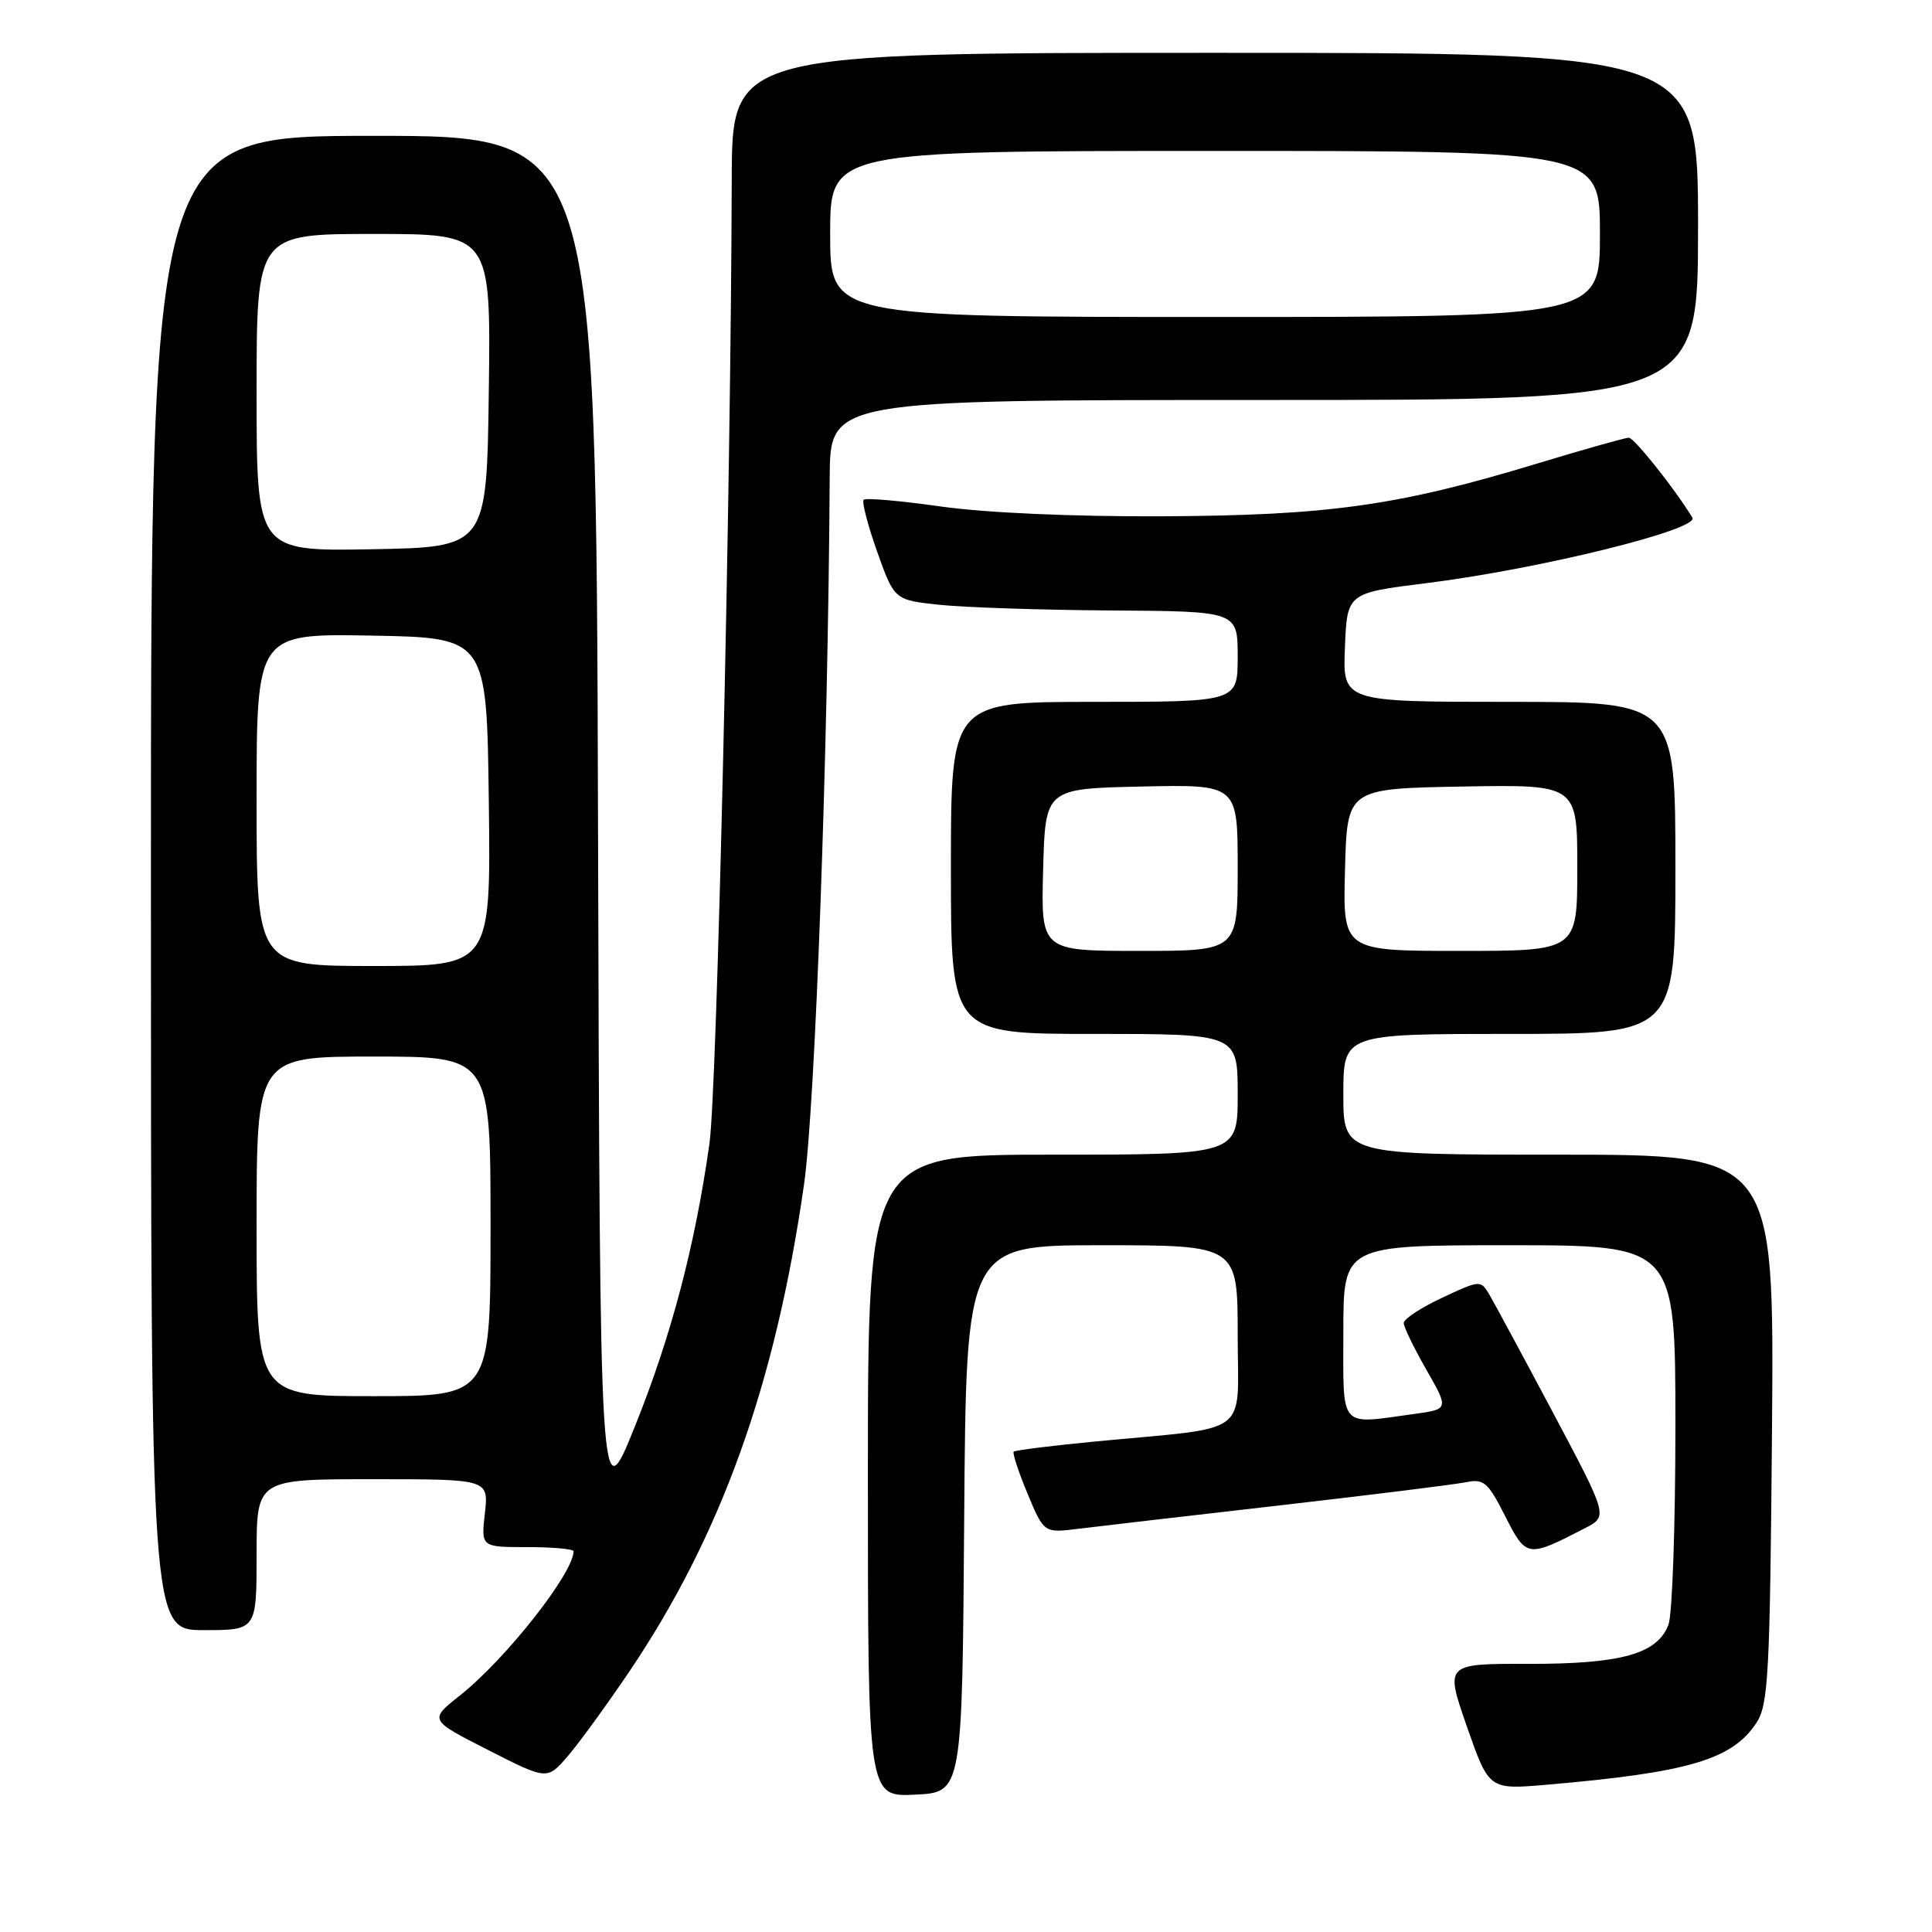 <?xml version="1.0" encoding="UTF-8" standalone="no"?>
<!DOCTYPE svg PUBLIC "-//W3C//DTD SVG 1.1//EN" "http://www.w3.org/Graphics/SVG/1.1/DTD/svg11.dtd" >
<svg xmlns="http://www.w3.org/2000/svg" xmlns:xlink="http://www.w3.org/1999/xlink" version="1.1" viewBox="0 0 256 256">
 <g >
 <path fill="currentColor"
d=" M 127.76 201.25 C 128.02 165.00 128.02 165.00 146.01 165.00 C 164.00 165.00 164.00 165.00 164.00 176.94 C 164.00 190.57 166.12 188.99 145.08 191.01 C 139.34 191.56 134.50 192.17 134.32 192.35 C 134.13 192.53 134.96 195.04 136.15 197.91 C 138.33 203.14 138.33 203.14 142.91 202.57 C 145.44 202.26 157.40 200.86 169.50 199.48 C 181.60 198.09 192.71 196.71 194.20 196.41 C 196.63 195.92 197.15 196.37 199.45 200.91 C 202.25 206.42 202.38 206.44 210.04 202.48 C 213.07 200.91 213.07 200.91 205.79 187.20 C 201.78 179.66 197.98 172.61 197.34 171.53 C 196.20 169.60 196.10 169.61 191.09 171.96 C 188.29 173.27 186.00 174.77 186.00 175.30 C 186.00 175.83 187.35 178.61 189.00 181.49 C 191.99 186.73 191.99 186.73 187.36 187.36 C 177.31 188.74 178.00 189.54 178.00 176.50 C 178.00 165.00 178.00 165.00 200.00 165.00 C 222.00 165.00 222.00 165.00 222.00 188.93 C 222.00 202.10 221.59 213.95 221.08 215.28 C 219.61 219.16 214.79 220.50 202.48 220.47 C 191.47 220.45 191.47 220.45 194.38 228.80 C 197.30 237.14 197.30 237.14 204.90 236.49 C 223.75 234.87 229.53 233.16 232.74 228.28 C 234.32 225.86 234.53 221.95 234.80 189.30 C 235.09 153.00 235.09 153.00 206.55 153.00 C 178.00 153.00 178.00 153.00 178.00 145.00 C 178.00 137.00 178.00 137.00 200.00 137.00 C 222.00 137.00 222.00 137.00 222.00 115.00 C 222.00 93.00 222.00 93.00 199.96 93.00 C 177.91 93.00 177.91 93.00 178.21 85.79 C 178.50 78.58 178.50 78.58 189.00 77.27 C 203.88 75.42 225.21 70.17 224.25 68.59 C 221.88 64.71 216.54 58.00 215.82 58.00 C 215.36 58.00 209.85 59.55 203.59 61.45 C 185.23 67.02 175.99 68.31 154.00 68.41 C 142.29 68.47 130.59 67.95 124.72 67.12 C 119.34 66.36 114.71 65.95 114.44 66.22 C 114.18 66.49 114.98 69.59 116.23 73.11 C 118.51 79.50 118.51 79.50 124.50 80.14 C 127.80 80.49 138.04 80.83 147.25 80.89 C 164.00 81.00 164.00 81.00 164.00 87.00 C 164.00 93.00 164.00 93.00 145.00 93.00 C 126.00 93.00 126.00 93.00 126.00 115.00 C 126.00 137.00 126.00 137.00 145.00 137.00 C 164.00 137.00 164.00 137.00 164.00 145.00 C 164.00 153.00 164.00 153.00 139.50 153.00 C 115.00 153.00 115.00 153.00 115.00 195.55 C 115.00 238.10 115.00 238.10 121.25 237.80 C 127.50 237.50 127.50 237.50 127.76 201.25 Z  M 83.38 221.50 C 95.55 203.47 102.74 183.44 106.53 157.00 C 108.02 146.66 109.73 99.54 109.94 63.25 C 110.00 53.00 110.00 53.00 167.50 53.00 C 225.00 53.00 225.00 53.00 225.00 30.00 C 225.00 7.00 225.00 7.00 161.00 7.00 C 97.00 7.00 97.00 7.00 96.96 23.75 C 96.85 65.20 95.02 144.25 94.01 151.50 C 92.10 165.06 88.96 177.00 84.13 189.00 C 79.50 200.50 79.50 200.50 79.24 109.25 C 78.99 18.00 78.99 18.00 49.49 18.00 C 20.00 18.00 20.00 18.00 20.00 117.00 C 20.00 216.00 20.00 216.00 27.00 216.00 C 34.00 216.00 34.00 216.00 34.00 206.00 C 34.00 196.00 34.00 196.00 49.38 196.00 C 64.75 196.00 64.75 196.00 64.25 200.50 C 63.74 205.00 63.74 205.00 69.87 205.00 C 73.24 205.00 76.00 205.25 76.00 205.55 C 76.00 208.44 67.00 219.86 60.94 224.66 C 56.85 227.90 56.85 227.90 64.67 231.88 C 72.50 235.87 72.50 235.87 75.24 232.69 C 76.75 230.93 80.41 225.90 83.38 221.50 Z  M 138.22 115.25 C 138.50 104.50 138.50 104.50 151.25 104.22 C 164.00 103.94 164.00 103.94 164.00 114.97 C 164.00 126.00 164.00 126.00 150.97 126.00 C 137.93 126.00 137.93 126.00 138.22 115.25 Z  M 178.22 115.25 C 178.50 104.50 178.50 104.50 193.75 104.22 C 209.00 103.95 209.00 103.95 209.00 114.97 C 209.00 126.00 209.00 126.00 193.47 126.00 C 177.93 126.00 177.93 126.00 178.22 115.25 Z  M 34.00 162.50 C 34.00 140.00 34.00 140.00 49.50 140.00 C 65.00 140.00 65.00 140.00 65.00 162.50 C 65.00 185.00 65.00 185.00 49.50 185.00 C 34.00 185.00 34.00 185.00 34.00 162.50 Z  M 34.00 105.97 C 34.00 83.95 34.00 83.95 49.25 84.22 C 64.50 84.50 64.50 84.50 64.77 106.25 C 65.04 128.00 65.04 128.00 49.52 128.00 C 34.00 128.00 34.00 128.00 34.00 105.97 Z  M 34.00 52.03 C 34.00 31.00 34.00 31.00 49.52 31.00 C 65.04 31.00 65.04 31.00 64.77 51.75 C 64.50 72.50 64.50 72.50 49.25 72.78 C 34.00 73.05 34.00 73.05 34.00 52.03 Z  M 110.00 31.00 C 110.00 20.00 110.00 20.00 161.00 20.00 C 212.00 20.00 212.00 20.00 212.00 31.00 C 212.00 42.00 212.00 42.00 161.00 42.00 C 110.00 42.00 110.00 42.00 110.00 31.00 Z "/>
</g>
</svg>